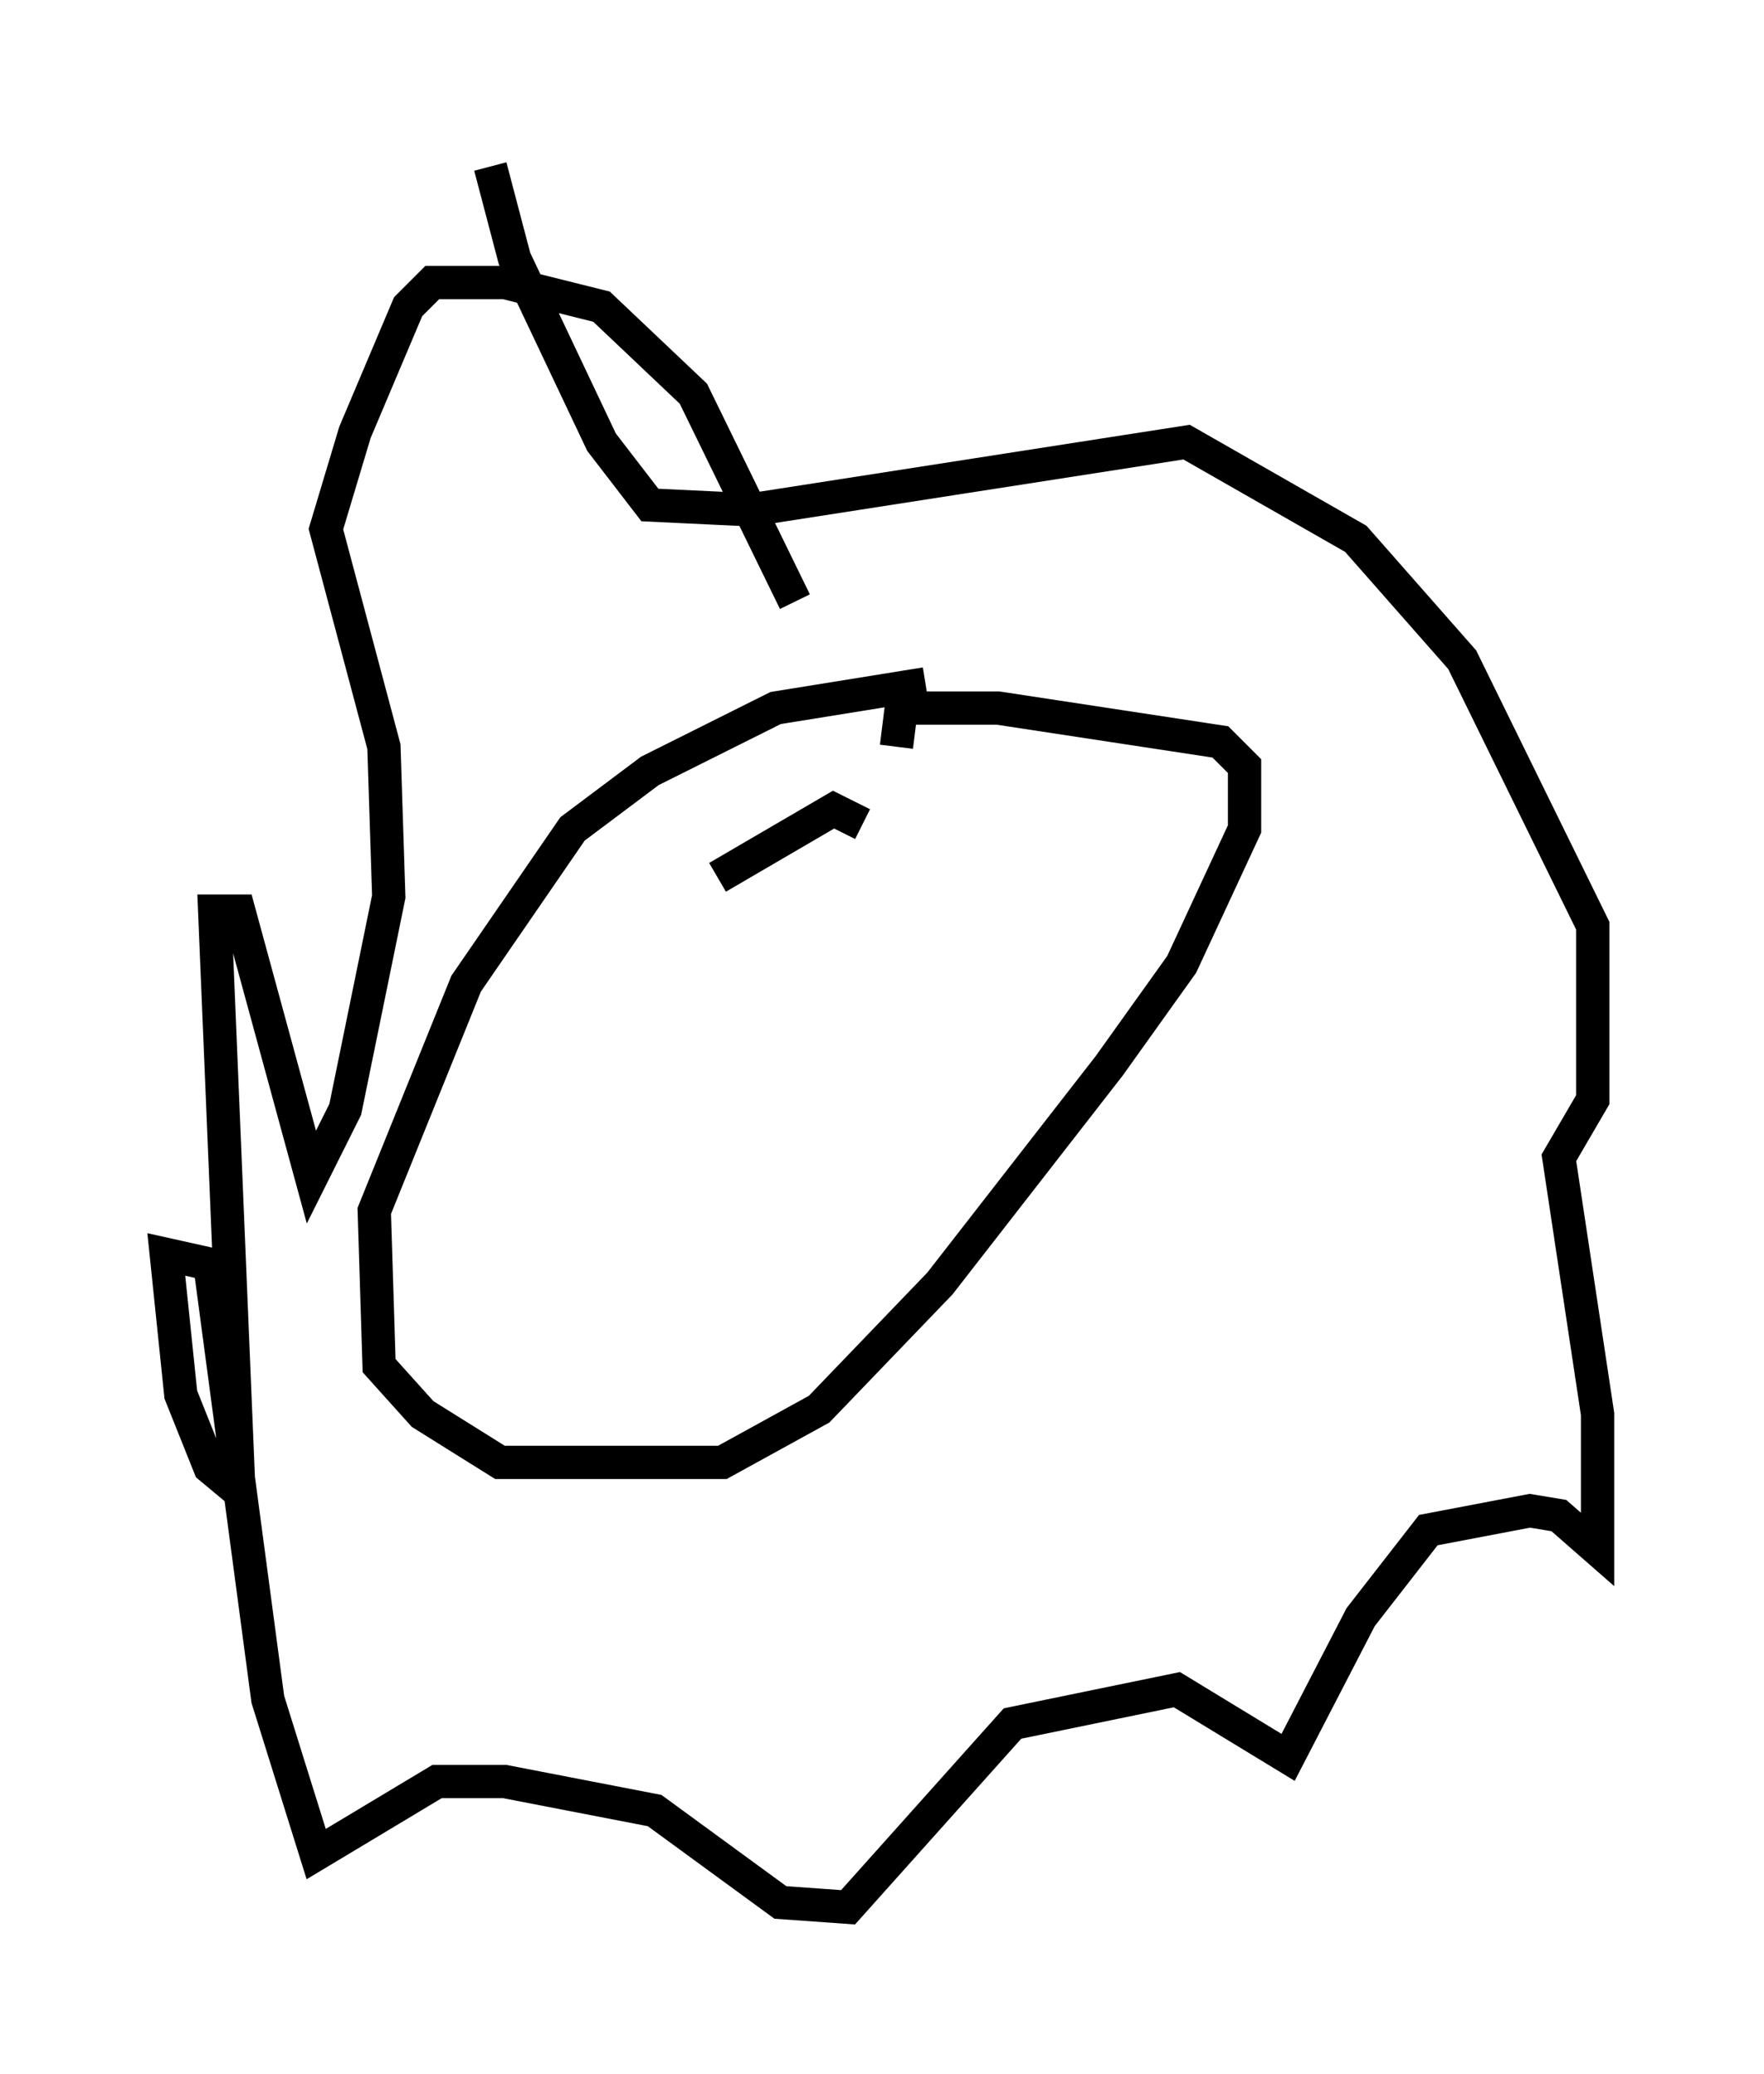 <?xml version="1.0" encoding="utf-8" ?>
<svg baseProfile="full" height="62.29" version="1.1" width="52.994" xmlns="http://www.w3.org/2000/svg" xmlns:ev="http://www.w3.org/2001/xml-events" xmlns:xlink="http://www.w3.org/1999/xlink"><defs /><rect fill="white" height="62.29" width="52.994" x="0" y="0" /><path d="M28.24, 21.268 m-0.436, -0.726 l-4.503, 0.726 -3.777, 1.888 l-2.324, 1.743 -3.196, 4.648 l-2.76, 6.827 0.145, 4.648 l1.307, 1.453 2.324, 1.453 l6.682, 0.0 2.905, -1.598 l3.631, -3.777 5.084, -6.536 l2.179, -3.05 1.888, -4.067 l0.0, -1.888 -0.726, -0.726 l-6.682, -1.017 -2.905, 0.0 l-0.145, 1.162 m-3.05, -4.358 l-3.05, -6.246 -2.76, -2.615 l-2.905, -0.726 -2.179, 0.0 l-0.726, 0.726 -1.598, 3.777 l-0.872, 2.905 1.743, 6.536 l0.145, 4.503 -1.307, 6.391 l-1.017, 2.034 -2.179, -7.989 l-0.726, 0.0 0.726, 17.43 l-0.872, -0.726 -0.872, -2.179 l-0.436, -4.212 1.307, 0.291 l1.743, 13.073 1.453, 4.648 l3.631, -2.179 2.034, 0.0 l4.503, 0.872 3.777, 2.76 l2.034, 0.145 4.939, -5.52 l4.939, -1.017 3.341, 2.034 l2.179, -4.212 2.034, -2.615 l3.05, -0.581 0.872, 0.145 l1.162, 1.017 0.0, -4.067 l-1.162, -7.698 1.017, -1.743 l0.0, -5.229 -3.922, -7.989 l-3.196, -3.631 -5.084, -2.905 l-13.073, 2.034 -3.05, -0.145 l-1.453, -1.888 -2.615, -5.52 l-0.726, -2.76 m11.184, 19.754 l-0.872, -0.436 -3.486, 2.034 " fill="none" stroke="black" stroke-width="1" /></svg>